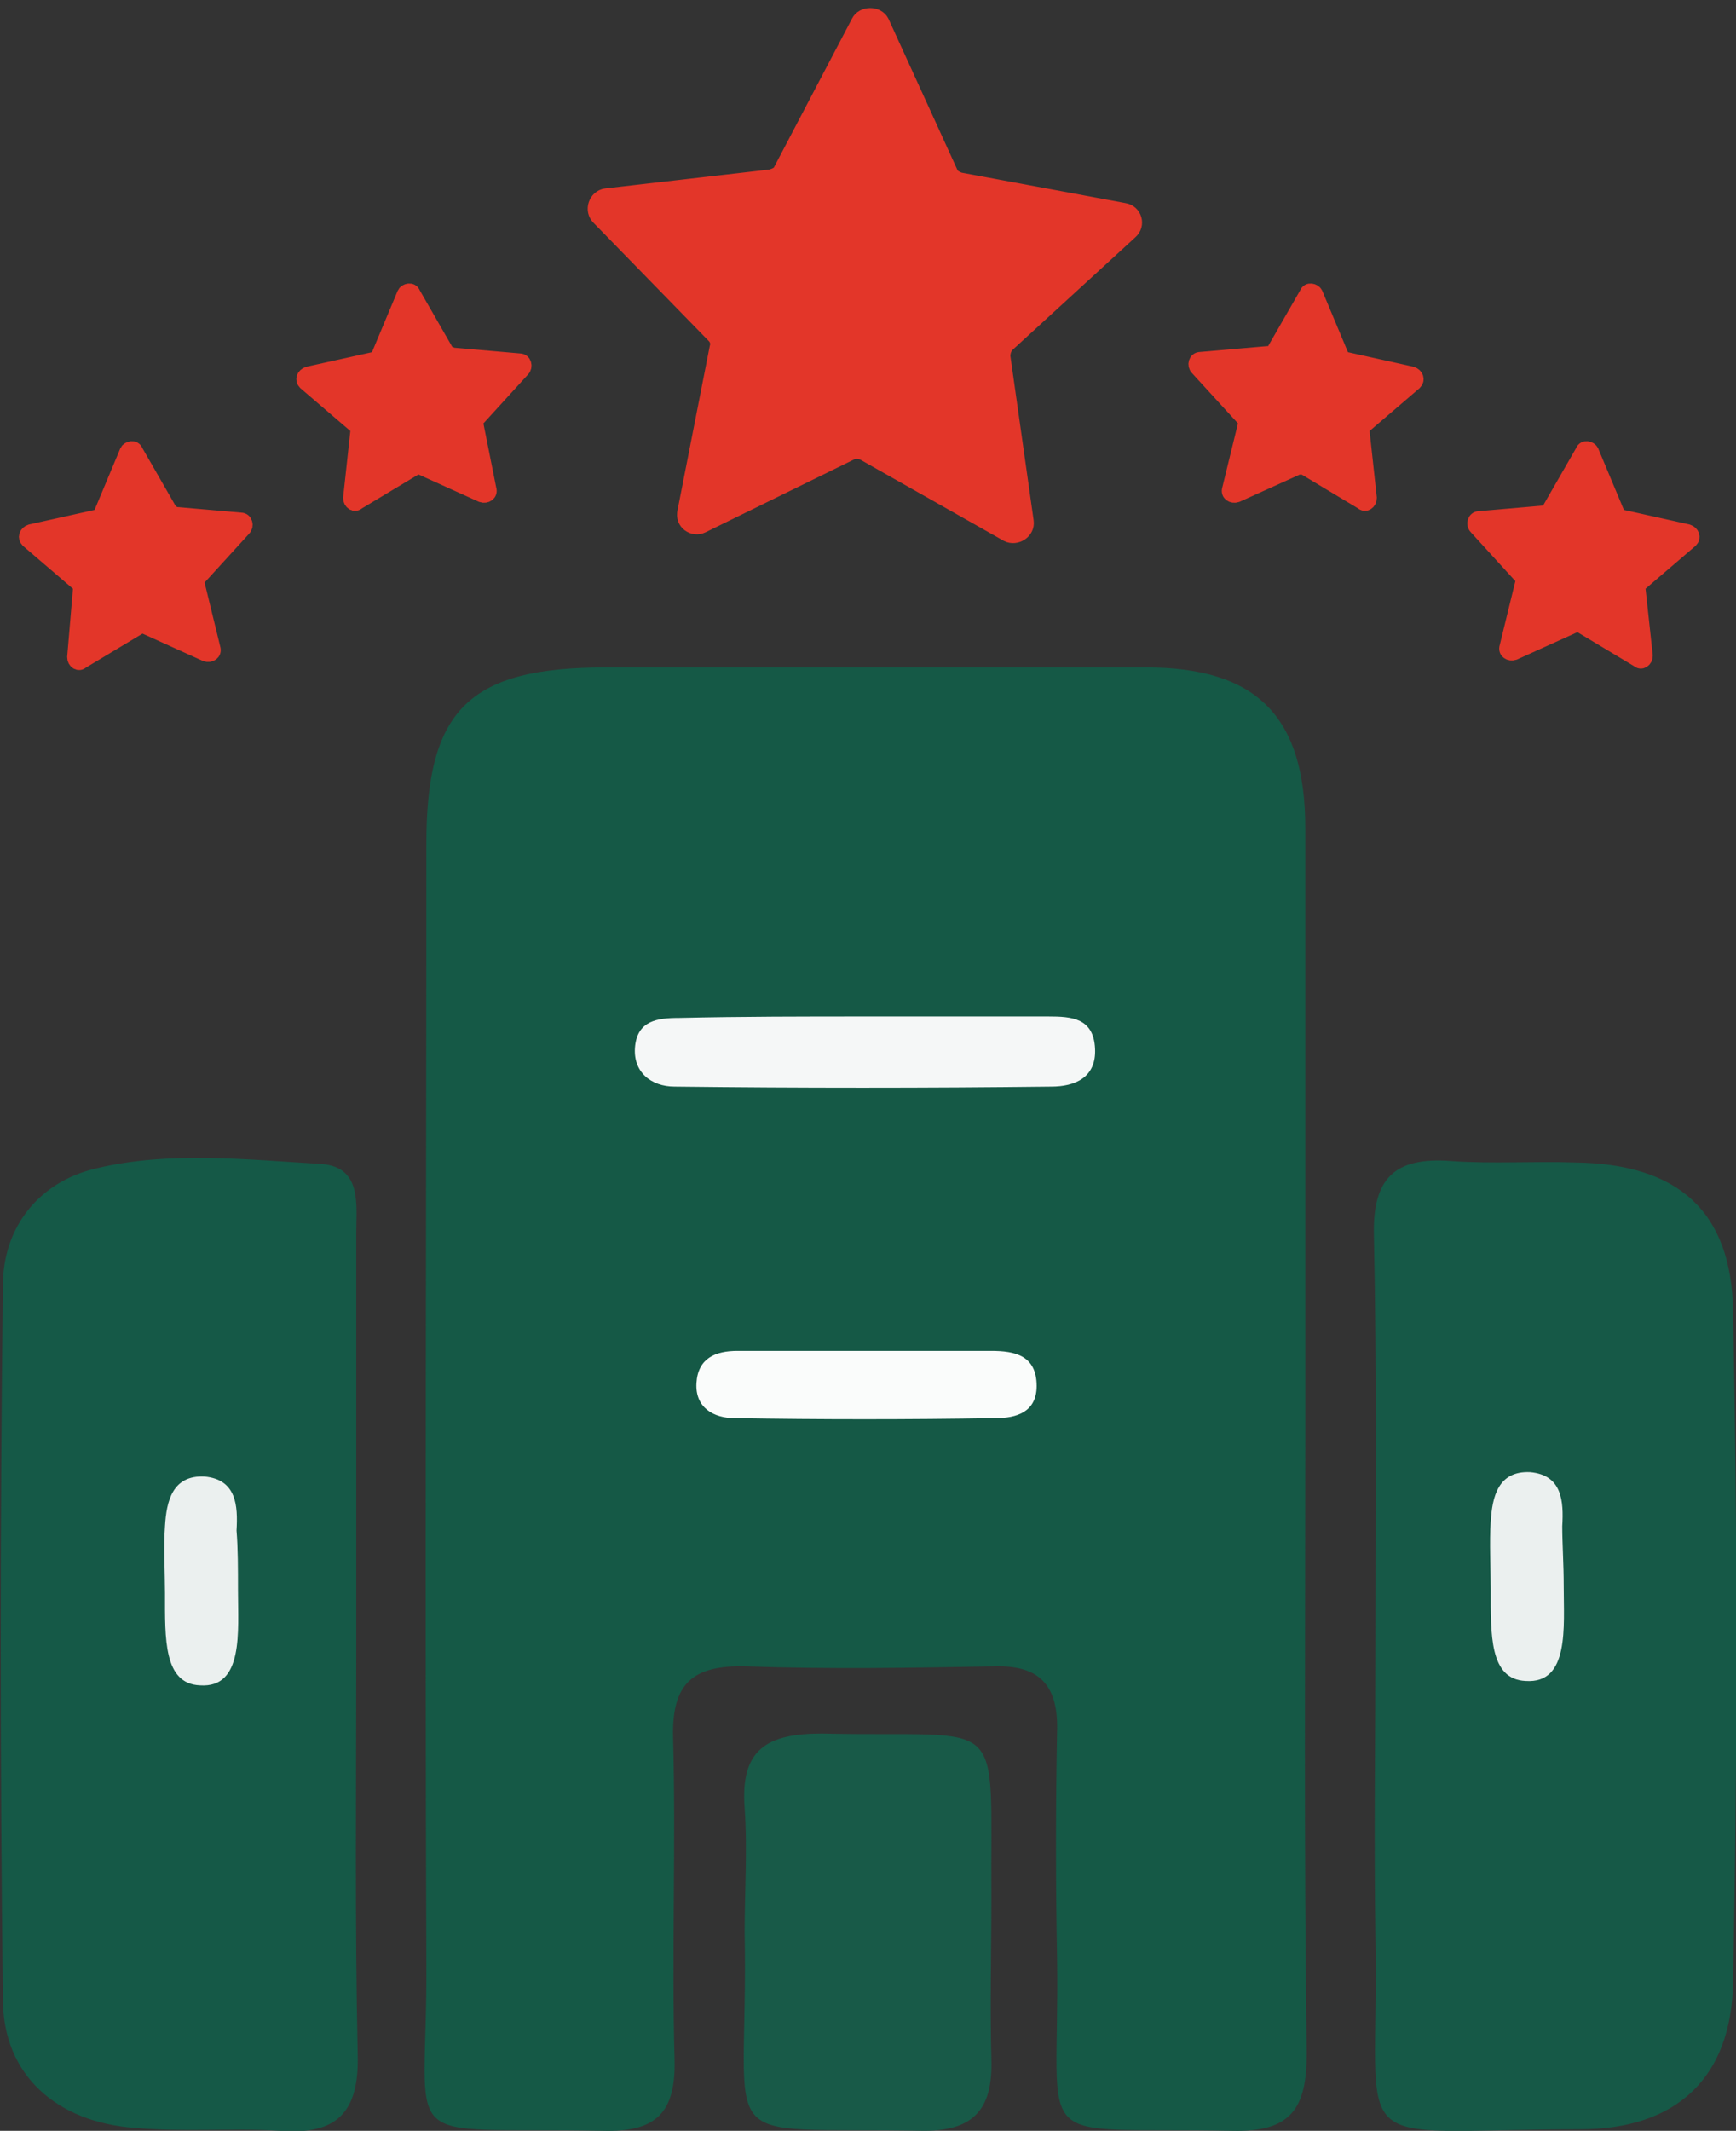 <svg version="1.1" id="Capa_1" xmlns="http://www.w3.org/2000/svg" x="0" y="0" viewBox="0 0 118.9 145.9" style="enable-background:new 0 0 118.9 145.9" xml:space="preserve"><rect x="0" y="0" width="118.9" height="145.9" fill="#333333" stroke="none"/><style>.st6{fill:#ebf0ef}.st7{fill:#e33629;stroke:#e33629;stroke-miterlimit:10}</style><g id="XMLID_10_"><path id="XMLID_22_" d="M89.4 98.6c0 14-.1 28 .1 42 0 3.8-1.1 5.4-5.1 5.3-14.2-.3-11.8 1.7-12-11.8-.1-5.2-.1-10.3 0-15.5.1-3.1-1.1-4.6-4.3-4.5-5.7.1-11.3.2-17 0-3.7-.1-5.1 1.2-5 4.9.2 7.3-.1 14.7.1 22 .1 3.7-1.3 5-4.9 4.9-14.6-.3-12 1.7-12.1-11.6-.1-25.5 0-51 0-76.5 0-9.2 2.9-12.1 12.3-12.1h37c7.6 0 10.9 3.4 10.9 11v41.9z" style="fill:#155946"/><path id="XMLID_21_" d="M94.2 112.5c0-9.3.1-18.6-.1-27.9-.1-3.9 1.4-5.4 5.3-5.1 2.8.2 5.7 0 8.5.1 7 .1 10.7 3.3 10.8 10.2.3 15.3.3 30.6 0 45.9-.1 6.6-3.9 10.1-10.5 10.1-16.6 0-13.7 2.2-14-13.3-.1-6.7 0-13.4 0-20z" style="fill:#165947"/><path id="XMLID_20_" d="M24.4 113.3c0 9.1-.1 18.3.1 27.4.1 3.9-1.4 5.5-5.3 5.2-3.3-.2-6.7.1-10-.2-5.3-.4-9-3.6-9-8.8C0 120.6 0 104.3.2 88c0-4 2.5-7.1 6.4-8 5-1.2 10.3-.6 15.4-.3 2.8.2 2.4 2.8 2.4 4.7v28.9z" style="fill:#155947"/><path id="XMLID_18_" d="M51 132.3c0-2.8.2-5.7 0-8.5-.3-4 1.5-5.1 5.3-5.1 12.9.3 11.5-1.7 11.6 11.3 0 3.7-.1 7.3 0 11 .1 3.3-1.1 4.9-4.6 4.9-15-.3-12 1.8-12.3-13.6z" style="fill:#185a48"/><path id="XMLID_13_" d="M59.4 69.6h12.4c1.6 0 3.1.1 3.2 2.2.1 2-1.4 2.6-3 2.6-8.6.1-17.2.1-25.8 0-1.6 0-2.9-1-2.7-2.8.2-1.7 1.5-1.9 3-1.9 4.3-.1 8.6-.1 12.9-.1z" style="fill:#f5f7f7"/><path id="XMLID_12_" d="M59.4 92.5h8.5c1.6 0 3.1.3 3.1 2.4 0 1.8-1.4 2.2-2.8 2.2-6 .1-12 .1-17.9 0-1.4 0-2.7-.7-2.6-2.4.1-1.7 1.3-2.2 2.8-2.2h8.9z" style="fill:#fafcfb"/><path id="XMLID_11_" class="st6" d="M107.1 108.6c0 2.8.4 6.7-2.6 6.5-2.5-.1-2.4-3.2-2.4-6.3 0-1.3-.1-3.3 0-4.6.1-1.7.5-3.5 2.7-3.4 2.2.2 2.3 2 2.2 3.7 0 1.2.1 2.6.1 4.1z"/></g><path id="XMLID_9_" class="st6" d="M16.3 108.9c0 2.8.4 6.7-2.6 6.5-2.5-.1-2.4-3.2-2.4-6.3 0-1.3-.1-3.3 0-4.6.1-1.7.5-3.5 2.7-3.4 2.2.2 2.3 2 2.2 3.7.1 1.2.1 2.6.1 4.1z"/><g id="XMLID_6_"><path id="XMLID_5_" class="st7" d="m53.5 11.6 5.3-10.1c.3-.6 1.3-.6 1.6 0l4.7 10.3c.1.3.4.4.6.5L77 14.4c.7.1 1 1 .4 1.5L69 23.6c-.2.2-.3.5-.3.8l1.6 11.3c.1.7-.7 1.2-1.3.9L59.1 31c-.3-.1-.6-.1-.8 0l-10.2 5c-.6.3-1.4-.2-1.2-1l2.2-11.2c.1-.3 0-.6-.2-.8L41 14.9c-.5-.5-.2-1.4.5-1.5l11.3-1.3c.3-.1.6-.2.7-.5z"/><path id="XMLID_7_" class="st7" d="m87.2 24.1 2.3-4c.1-.3.5-.2.6 0l1.8 4.3c0 .1.1.2.3.2l4.5 1c.3.1.4.4.2.6l-3.5 3c-.1.1-.1.2-.1.3l.5 4.6c0 .3-.3.5-.5.3l-4-2.4h-.4l-4.2 1.9c-.3.1-.6-.1-.5-.4l1.1-4.5c0-.1 0-.2-.1-.3L82 25.2c-.2-.2-.1-.6.2-.6l4.6-.4c.2 0 .3 0 .4-.1z"/><path id="XMLID_25_" class="st7" d="m106.1 34.9 2.3-4c.1-.3.5-.2.6 0l1.8 4.3c0 .1.1.2.3.2l4.5 1c.3.1.4.4.2.6l-3.5 3c-.1.1-.1.2-.1.3l.5 4.6c0 .3-.3.5-.5.3l-4-2.4c-.1-.1-.2-.1-.3 0l-4.2 1.9c-.3.1-.6-.1-.5-.4l1.1-4.5c0-.1 0-.2-.1-.3l-3.1-3.4c-.2-.2-.1-.6.2-.6l4.6-.4c.1 0 .2-.1.2-.2z"/><path id="XMLID_16_" class="st7" d="m30.6 24.1-2.3-4c-.1-.3-.5-.2-.6 0l-1.8 4.3c0 .1-.1.2-.3.2l-4.5 1c-.3.1-.4.4-.2.6l3.5 3c.1.1.1.2.1.3l-.5 4.6c0 .3.3.5.5.3l4-2.4c.1-.1.2-.1.3 0l4.2 1.9c.3.1.6-.1.5-.4l-.9-4.5c0-.1 0-.2.1-.3l3.1-3.4c.2-.2.1-.6-.2-.6l-4.6-.4c-.2-.1-.3-.1-.4-.2z"/><path id="XMLID_15_" class="st7" d="m11.6 34.9-2.3-4c-.1-.3-.5-.2-.6 0l-1.8 4.3c0 .1-.1.2-.3.2l-4.5 1c-.3.1-.4.4-.2.6l3.5 3c.1.1.1.2.1.3L5.1 45c0 .3.3.5.5.3l4-2.4c.1-.1.2-.1.3 0l4.2 1.9c.3.1.6-.1.5-.4l-1.1-4.5c0-.1 0-.2.1-.3l3.1-3.4c.2-.2.1-.6-.2-.6l-4.6-.4-.3-.3z"/></g></svg>
